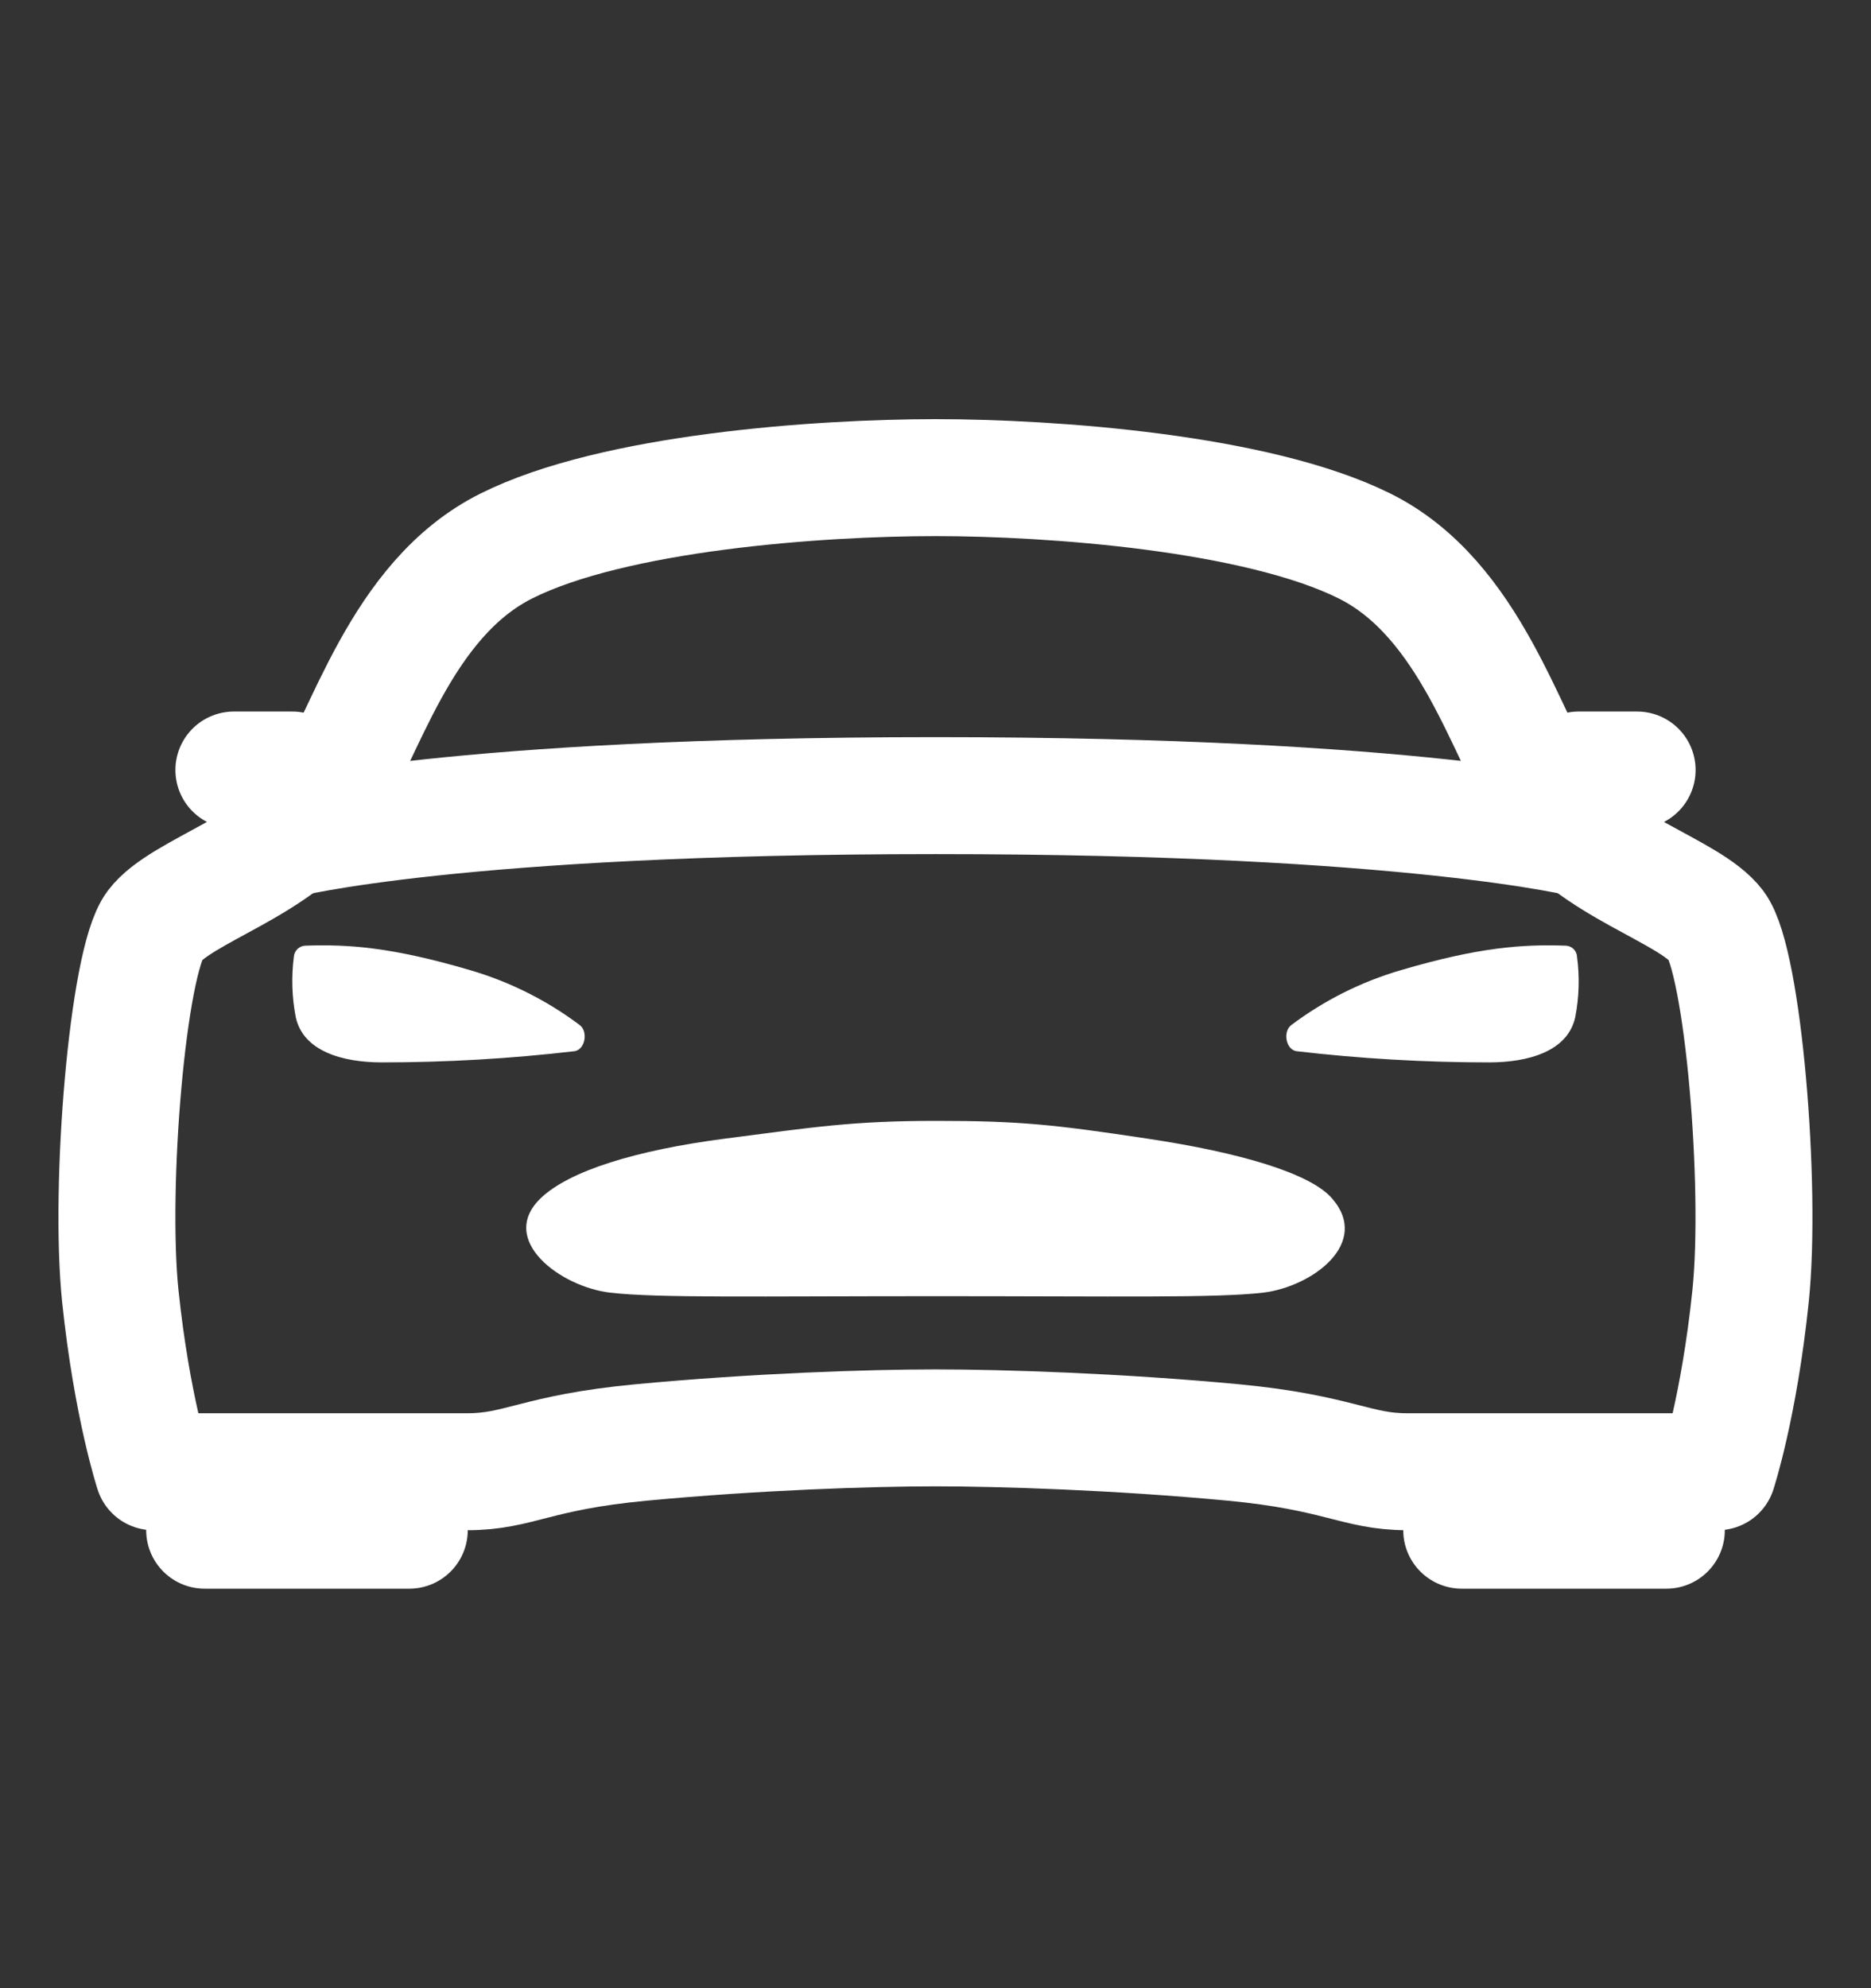 <svg width="16" height="17" viewBox="0 0 16 17" fill="none" xmlns="http://www.w3.org/2000/svg">
<rect x="0" y="0" width="16" height="17" fill="#333333" stroke="none"/>
<path d="M14.678 7.916C14.449 7.612 13.598 7.402 13.239 6.855C12.879 6.308 12.584 5.123 11.668 4.668C10.751 4.212 9 4.084 8 4.084C7 4.084 5.25 4.209 4.333 4.667C3.415 5.124 3.122 6.308 2.762 6.854C2.402 7.4 1.551 7.612 1.322 7.916C1.093 8.22 0.931 10.142 1.029 11.084C1.128 12.027 1.311 12.584 1.311 12.584H3.998C4.438 12.584 4.581 12.419 5.481 12.334C6.469 12.241 7.438 12.209 8 12.209C8.563 12.209 9.563 12.241 10.549 12.334C11.449 12.42 11.597 12.584 12.033 12.584H14.689C14.689 12.584 14.872 12.027 14.97 11.084C15.068 10.142 14.906 8.22 14.678 7.916ZM12.5 12.584H14.25V13.084H12.5V12.584ZM1.75 12.584H3.5V13.084H1.75V12.584Z" stroke="white" stroke-linecap="round" stroke-linejoin="round"/>
<path d="M11.39 10.246C11.205 10.032 10.603 9.854 9.806 9.735C9.009 9.615 8.719 9.584 8.006 9.584C7.294 9.584 6.97 9.636 6.206 9.735C5.442 9.834 4.869 10.01 4.623 10.246C4.254 10.603 4.794 11.004 5.219 11.053C5.63 11.1 6.452 11.083 8.01 11.083C9.567 11.083 10.389 11.1 10.801 11.053C11.224 11.002 11.726 10.628 11.39 10.246ZM13.486 8.18C13.485 8.155 13.474 8.132 13.456 8.114C13.438 8.097 13.415 8.087 13.39 8.086C13.021 8.073 12.646 8.099 11.981 8.295C11.642 8.394 11.324 8.553 11.041 8.766C10.97 8.821 10.995 8.972 11.085 8.988C11.633 9.052 12.184 9.084 12.735 9.084C13.066 9.084 13.408 8.991 13.471 8.696C13.504 8.526 13.509 8.351 13.486 8.18ZM2.513 8.18C2.515 8.155 2.526 8.132 2.544 8.114C2.562 8.097 2.585 8.087 2.61 8.086C2.979 8.073 3.354 8.099 4.019 8.295C4.358 8.394 4.676 8.553 4.959 8.766C5.03 8.821 5.005 8.972 4.915 8.988C4.367 9.052 3.816 9.084 3.265 9.084C2.934 9.084 2.592 8.991 2.529 8.696C2.496 8.526 2.491 8.351 2.513 8.18Z" fill="white"/>
<path d="M13.5 6.584H14M2 6.584H2.5M2.438 7.178C2.438 7.178 3.886 6.803 8 6.803C12.114 6.803 13.562 7.178 13.562 7.178" stroke="white" stroke-linecap="round" stroke-linejoin="round"/>
</svg>
